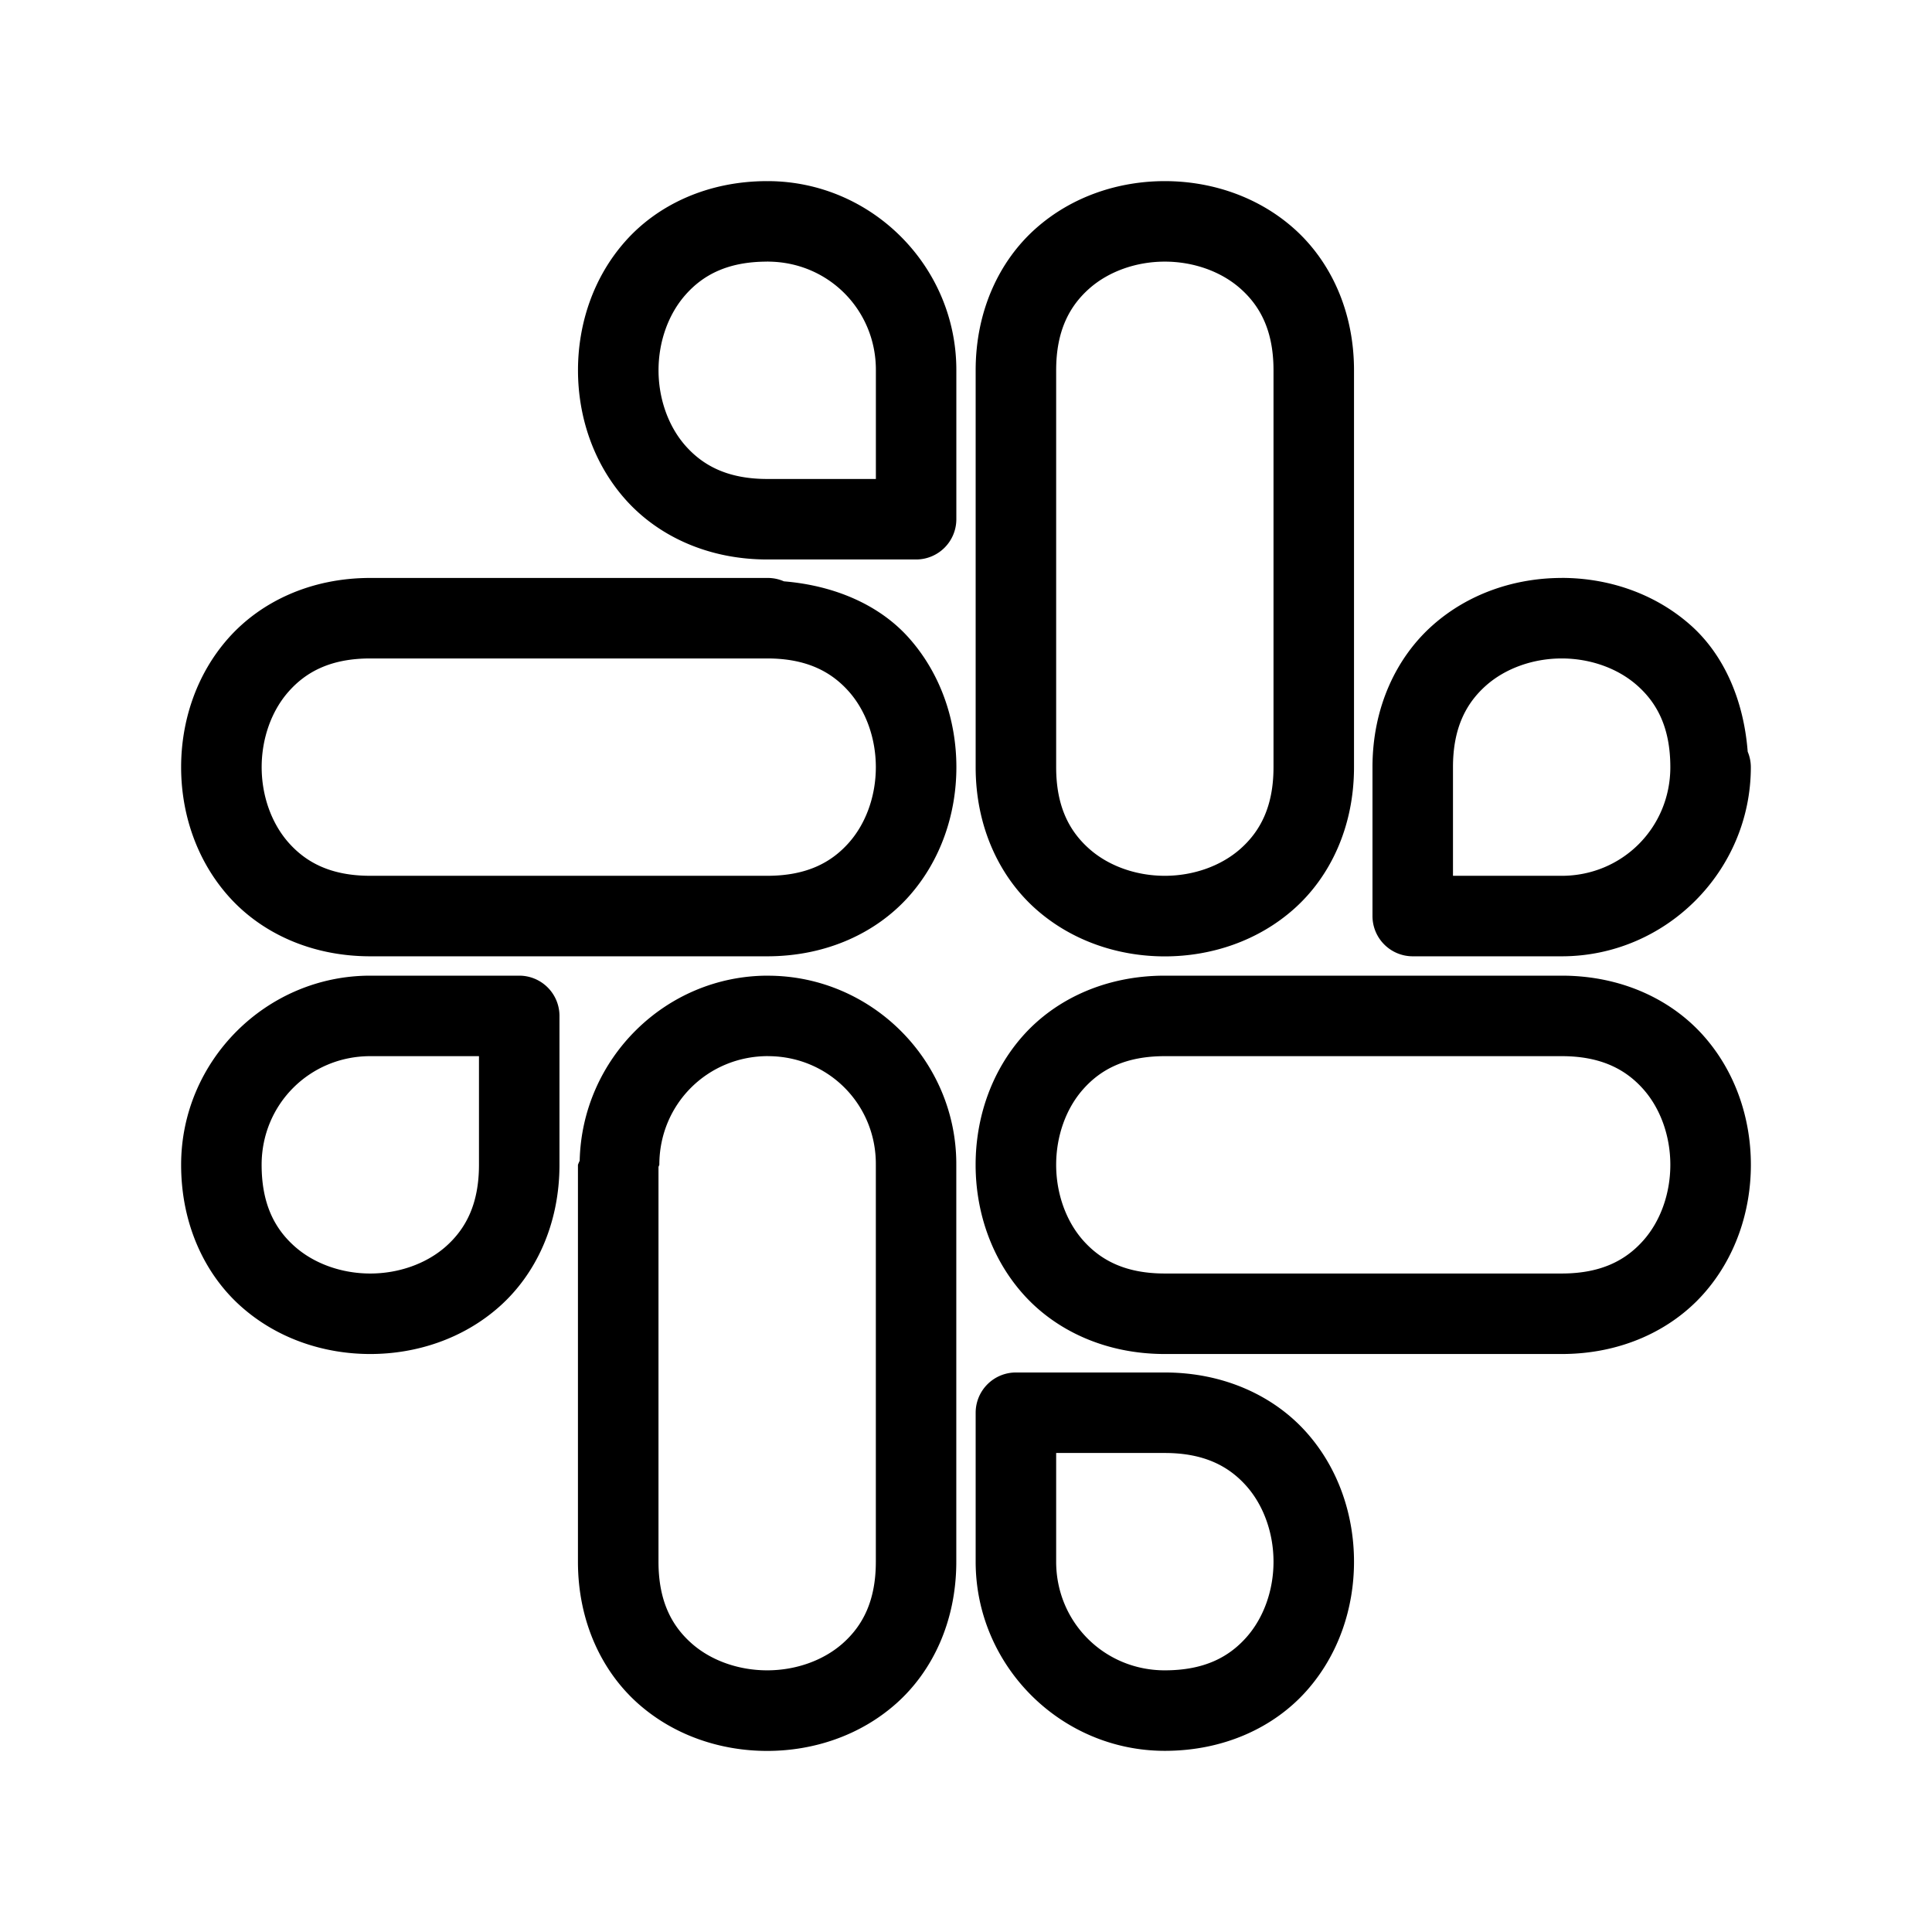 <?xml version="1.0" encoding="UTF-8"?>
<svg id="Layer_2" data-name="Layer 2" version="1.1" viewBox="0 0 48 48" xmlns="http://www.w3.org/2000/svg">
 <defs id="defs1">
  <style id="style1">.cls-1{fill:none;stroke:#000;stroke-width:2px;stroke-linecap:round;stroke-linejoin:round;stroke-width:2px;}</style>
 </defs>
 <path id="path1" d="m19.061 4.5c-1.483 0-2.724 0.592-3.523 1.492-0.8 0.9-1.178 2.06-1.178 3.207 0 1.147 0.378 2.309 1.178 3.209 0.8 0.9 2.04 1.492 3.523 1.492h3.699a1 1 0 0 0 1-1v-3.701c0.005-2.577-2.101-4.692-4.678-4.699a1 1 0 0 0-0.008 0.002 1 1 0 0 0-0.014-0.002zm0.012 1.994a1 1 0 0 0 0.006 0.006c1.498 0.004 2.686 1.2 2.682 2.697a1 1 0 0 0 0 0.002v2.701h-2.699c-0.983 0-1.594-0.333-2.027-0.82-0.433-0.488-0.674-1.178-0.674-1.881 0-0.703 0.24-1.391 0.674-1.879 0.433-0.488 1.044-0.82 2.027-0.82a1 1 0 0 0 0.012-0.006zm-9.873 7.865c-1.483 0-2.721 0.592-3.522 1.492-0.8 0.9-1.178 2.062-1.178 3.209s0.378 2.307 1.178 3.207c0.8 0.9 2.038 1.492 3.522 1.492h9.861c1.483 0 2.721-0.592 3.522-1.492 0.8-0.9 1.178-2.06 1.178-3.207s-0.378-2.309-1.178-3.209c-0.718-0.808-1.823-1.302-3.107-1.408a1 1 0 0 0-0.395-0.084h-0.02zm0 2h9.861c0.983 0 1.594 0.333 2.027 0.82 0.433 0.488 0.672 1.178 0.672 1.881s-0.238 1.391-0.672 1.879c-0.433 0.488-1.044 0.82-2.027 0.82h-9.861c-0.983 0-1.594-0.333-2.027-0.82-0.433-0.488-0.672-1.176-0.672-1.879s0.238-1.393 0.672-1.881c0.433-0.488 1.044-0.82 2.027-0.82z" color="#000000" stroke-linecap="round" stroke-linejoin="round" style="-inkscape-stroke:none"/>
 <path id="path2" d="m28.939 4.5c-1.147 0-2.307 0.378-3.207 1.178-0.9 0.8-1.492 2.038-1.492 3.522v9.861c0 1.483 0.592 2.721 1.492 3.522 0.9 0.8 2.06 1.178 3.207 1.178s2.309-0.378 3.209-1.178c0.9-0.8 1.492-2.038 1.492-3.522v-9.861c0-1.483-0.592-2.721-1.492-3.522-0.9-0.8-2.062-1.178-3.209-1.178zm0 2c0.703 0 1.393 0.238 1.881 0.672 0.488 0.433 0.82 1.044 0.82 2.027v9.861c0 0.983-0.333 1.594-0.82 2.027-0.488 0.433-1.178 0.672-1.881 0.672s-1.391-0.238-1.879-0.672c-0.488-0.433-0.82-1.044-0.82-2.027v-9.861c0-0.983 0.333-1.594 0.82-2.027 0.488-0.433 1.176-0.672 1.879-0.672zm9.861 7.859c-1.147 0-2.309 0.378-3.209 1.178-0.9 0.8-1.492 2.04-1.492 3.523v3.699a1 1 0 0 0 1 1h3.701c2.584 0 4.699-2.115 4.699-4.699a1 1 0 0 0-0.078-0.385c-0.1-1.298-0.6-2.415-1.414-3.139-0.9-0.8-2.06-1.178-3.207-1.178zm0 2c0.703 0 1.391 0.24 1.879 0.674 0.488 0.433 0.82 1.044 0.82 2.027 0 1.503-1.196 2.699-2.699 2.699h-2.701v-2.699c0-0.983 0.333-1.594 0.82-2.027 0.488-0.433 1.178-0.674 1.881-0.674z" color="#000000" stroke-linecap="round" stroke-linejoin="round" style="-inkscape-stroke:none"/>
 <path id="path3" d="m28.939 24.24c-1.483 0-2.721 0.592-3.522 1.492-0.8 0.9-1.178 2.06-1.178 3.207s0.378 2.309 1.178 3.209c0.8 0.9 2.038 1.492 3.522 1.492h9.861c1.483 0 2.721-0.592 3.522-1.492 0.8-0.9 1.178-2.062 1.178-3.209s-0.378-2.307-1.178-3.207c-0.8-0.9-2.038-1.492-3.522-1.492zm0 2h9.861c0.983 0 1.594 0.333 2.027 0.82 0.433 0.488 0.672 1.176 0.672 1.879s-0.238 1.393-0.672 1.881c-0.433 0.488-1.044 0.82-2.027 0.82h-9.861c-0.983 0-1.594-0.333-2.027-0.82-0.433-0.488-0.672-1.178-0.672-1.881s0.238-1.391 0.672-1.879c0.433-0.488 1.044-0.82 2.027-0.82zm-3.699 7.859a1 1 0 0 0-1 1v3.701c0 2.584 2.115 4.699 4.699 4.699 1.483 0 2.724-0.592 3.523-1.492 0.8-0.9 1.178-2.06 1.178-3.207s-0.378-2.309-1.178-3.209c-0.8-0.9-2.04-1.492-3.523-1.492zm1 2h2.699c0.983 0 1.594 0.333 2.027 0.82 0.433 0.488 0.674 1.178 0.674 1.881s-0.24 1.391-0.674 1.879c-0.433 0.488-1.044 0.82-2.027 0.82-1.503 0-2.699-1.196-2.699-2.699z" color="#000000" stroke-linecap="round" stroke-linejoin="round" style="-inkscape-stroke:none"/>
 <path id="path4" d="m9.199 24.24c-2.584 0-4.699 2.115-4.699 4.699 0 1.483 0.592 2.724 1.492 3.523 0.9 0.8 2.06 1.178 3.207 1.178 1.147 0 2.309-0.378 3.209-1.178 0.9-0.8 1.492-2.04 1.492-3.523v-3.699a1 1 0 0 0-1-1zm9.881 0c-2.548 0-4.62 2.063-4.678 4.598a1 1 0 0 0-0.043 0.102v9.861c0 1.483 0.592 2.721 1.492 3.522 0.9 0.8 2.062 1.178 3.209 1.178s2.307-0.378 3.207-1.178c0.9-0.8 1.492-2.038 1.492-3.522v-9.861c0.011-2.58-2.099-4.699-4.68-4.699zm-9.881 2h2.701v2.699c0 0.983-0.333 1.594-0.82 2.027-0.488 0.433-1.178 0.674-1.881 0.674-0.703 0-1.391-0.24-1.879-0.674s-0.82-1.044-0.82-2.027c0-1.503 1.196-2.699 2.699-2.699zm9.881 0c1.498-2.2e-5 2.688 1.196 2.68 2.693a1 1 0 0 0 0 0.006v9.861c0 0.983-0.333 1.594-0.82 2.027-0.488 0.433-1.176 0.672-1.879 0.672s-1.393-0.238-1.881-0.672c-0.488-0.433-0.82-1.044-0.82-2.027v-9.809a1 1 0 0 0 0.021-0.053c0-1.503 1.196-2.699 2.699-2.699z" color="#000000" stroke-linecap="round" stroke-linejoin="round" style="-inkscape-stroke:none"/>
</svg>
